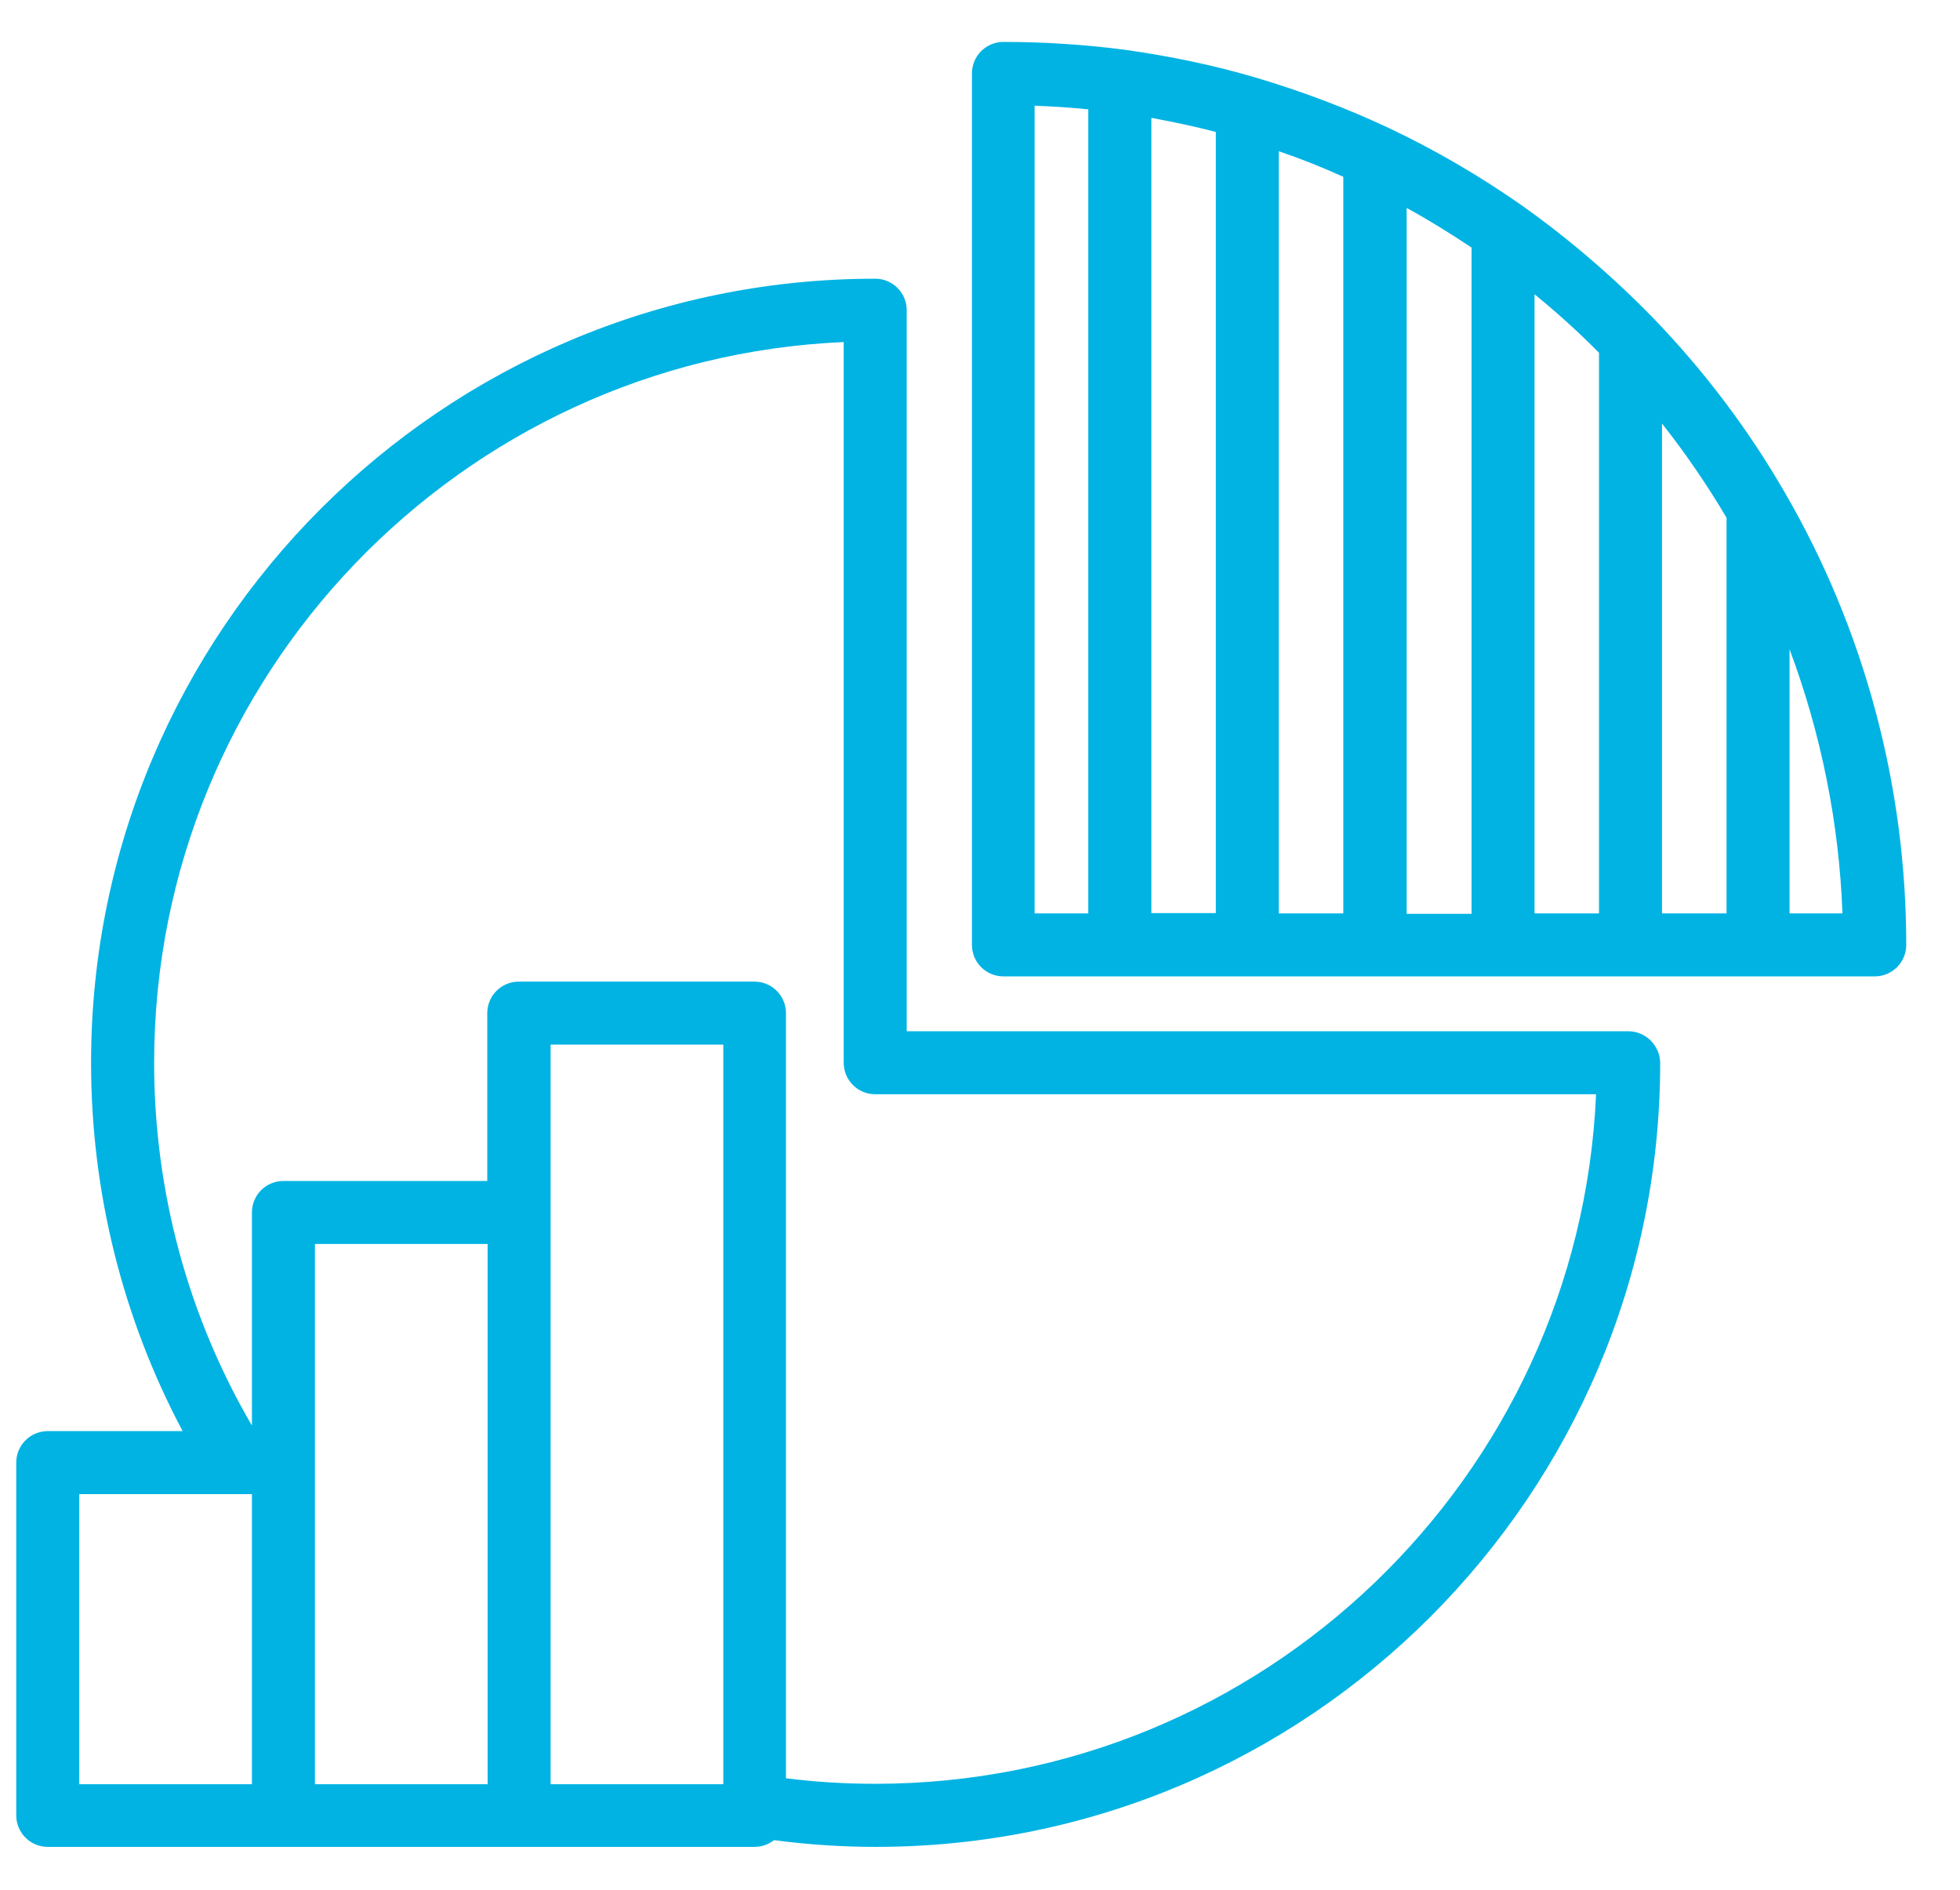 <svg width="28" height="27" viewBox="0 0 28 27" fill="none" xmlns="http://www.w3.org/2000/svg">
<path d="M23.262 14.734H12.953V4.432C12.953 4.183 12.752 3.982 12.503 3.982C6.325 3.982 1.301 9.006 1.301 15.184C1.301 17.032 1.751 18.832 2.609 20.447H0.682C0.433 20.447 0.232 20.648 0.232 20.897V25.936C0.232 26.185 0.433 26.387 0.682 26.387H10.783C10.889 26.387 10.979 26.349 11.058 26.291C11.54 26.355 12.027 26.387 12.514 26.387C18.692 26.387 23.717 21.362 23.717 15.184C23.711 14.936 23.51 14.734 23.262 14.734ZM1.132 21.347H3.599V25.492H1.132V21.347ZM4.499 20.897V17.773H6.966V25.492H4.499V20.897ZM7.866 17.323V14.924H10.333V25.492H7.866V17.323ZM12.503 25.486C12.075 25.486 11.651 25.46 11.228 25.407V14.475C11.228 14.226 11.027 14.025 10.778 14.025H7.411C7.162 14.025 6.961 14.226 6.961 14.475V16.873H4.049C3.8 16.873 3.599 17.074 3.599 17.323V20.367C2.683 18.8 2.202 17.016 2.202 15.184C2.202 9.652 6.58 5.125 12.053 4.887V15.184C12.053 15.433 12.255 15.634 12.503 15.634H22.801C22.563 21.108 18.036 25.486 12.503 25.486ZM25.506 7.052C24.982 6.141 24.347 5.3 23.616 4.543C23.039 3.95 22.404 3.405 21.732 2.929C21.133 2.51 20.498 2.14 19.836 1.827C19.227 1.541 18.592 1.303 17.951 1.112C17.343 0.932 16.707 0.8 16.062 0.71C15.49 0.636 14.907 0.599 14.335 0.599C14.086 0.599 13.885 0.8 13.885 1.049V13.501C13.885 13.749 14.086 13.95 14.335 13.95H26.782C27.031 13.95 27.232 13.749 27.232 13.501C27.232 11.23 26.634 9.001 25.506 7.052ZM14.78 1.51C15.034 1.52 15.288 1.536 15.547 1.562V13.05H14.78V1.51ZM16.448 1.684C16.76 1.742 17.067 1.806 17.369 1.885V13.046H16.448V1.684ZM18.269 2.161C18.581 2.267 18.888 2.389 19.19 2.526V13.05H18.269V2.161ZM20.095 2.971C20.413 3.145 20.72 3.336 21.022 3.537V13.056H20.095V2.971ZM21.922 4.204C22.245 4.469 22.552 4.744 22.843 5.041V13.05H21.922V4.204ZM23.743 6.051C24.081 6.48 24.389 6.93 24.665 7.397V13.05H23.743V6.051ZM25.565 13.05V9.276C26.014 10.477 26.273 11.754 26.321 13.05H25.565Z" fill="#00B3E3"/>
</svg>
